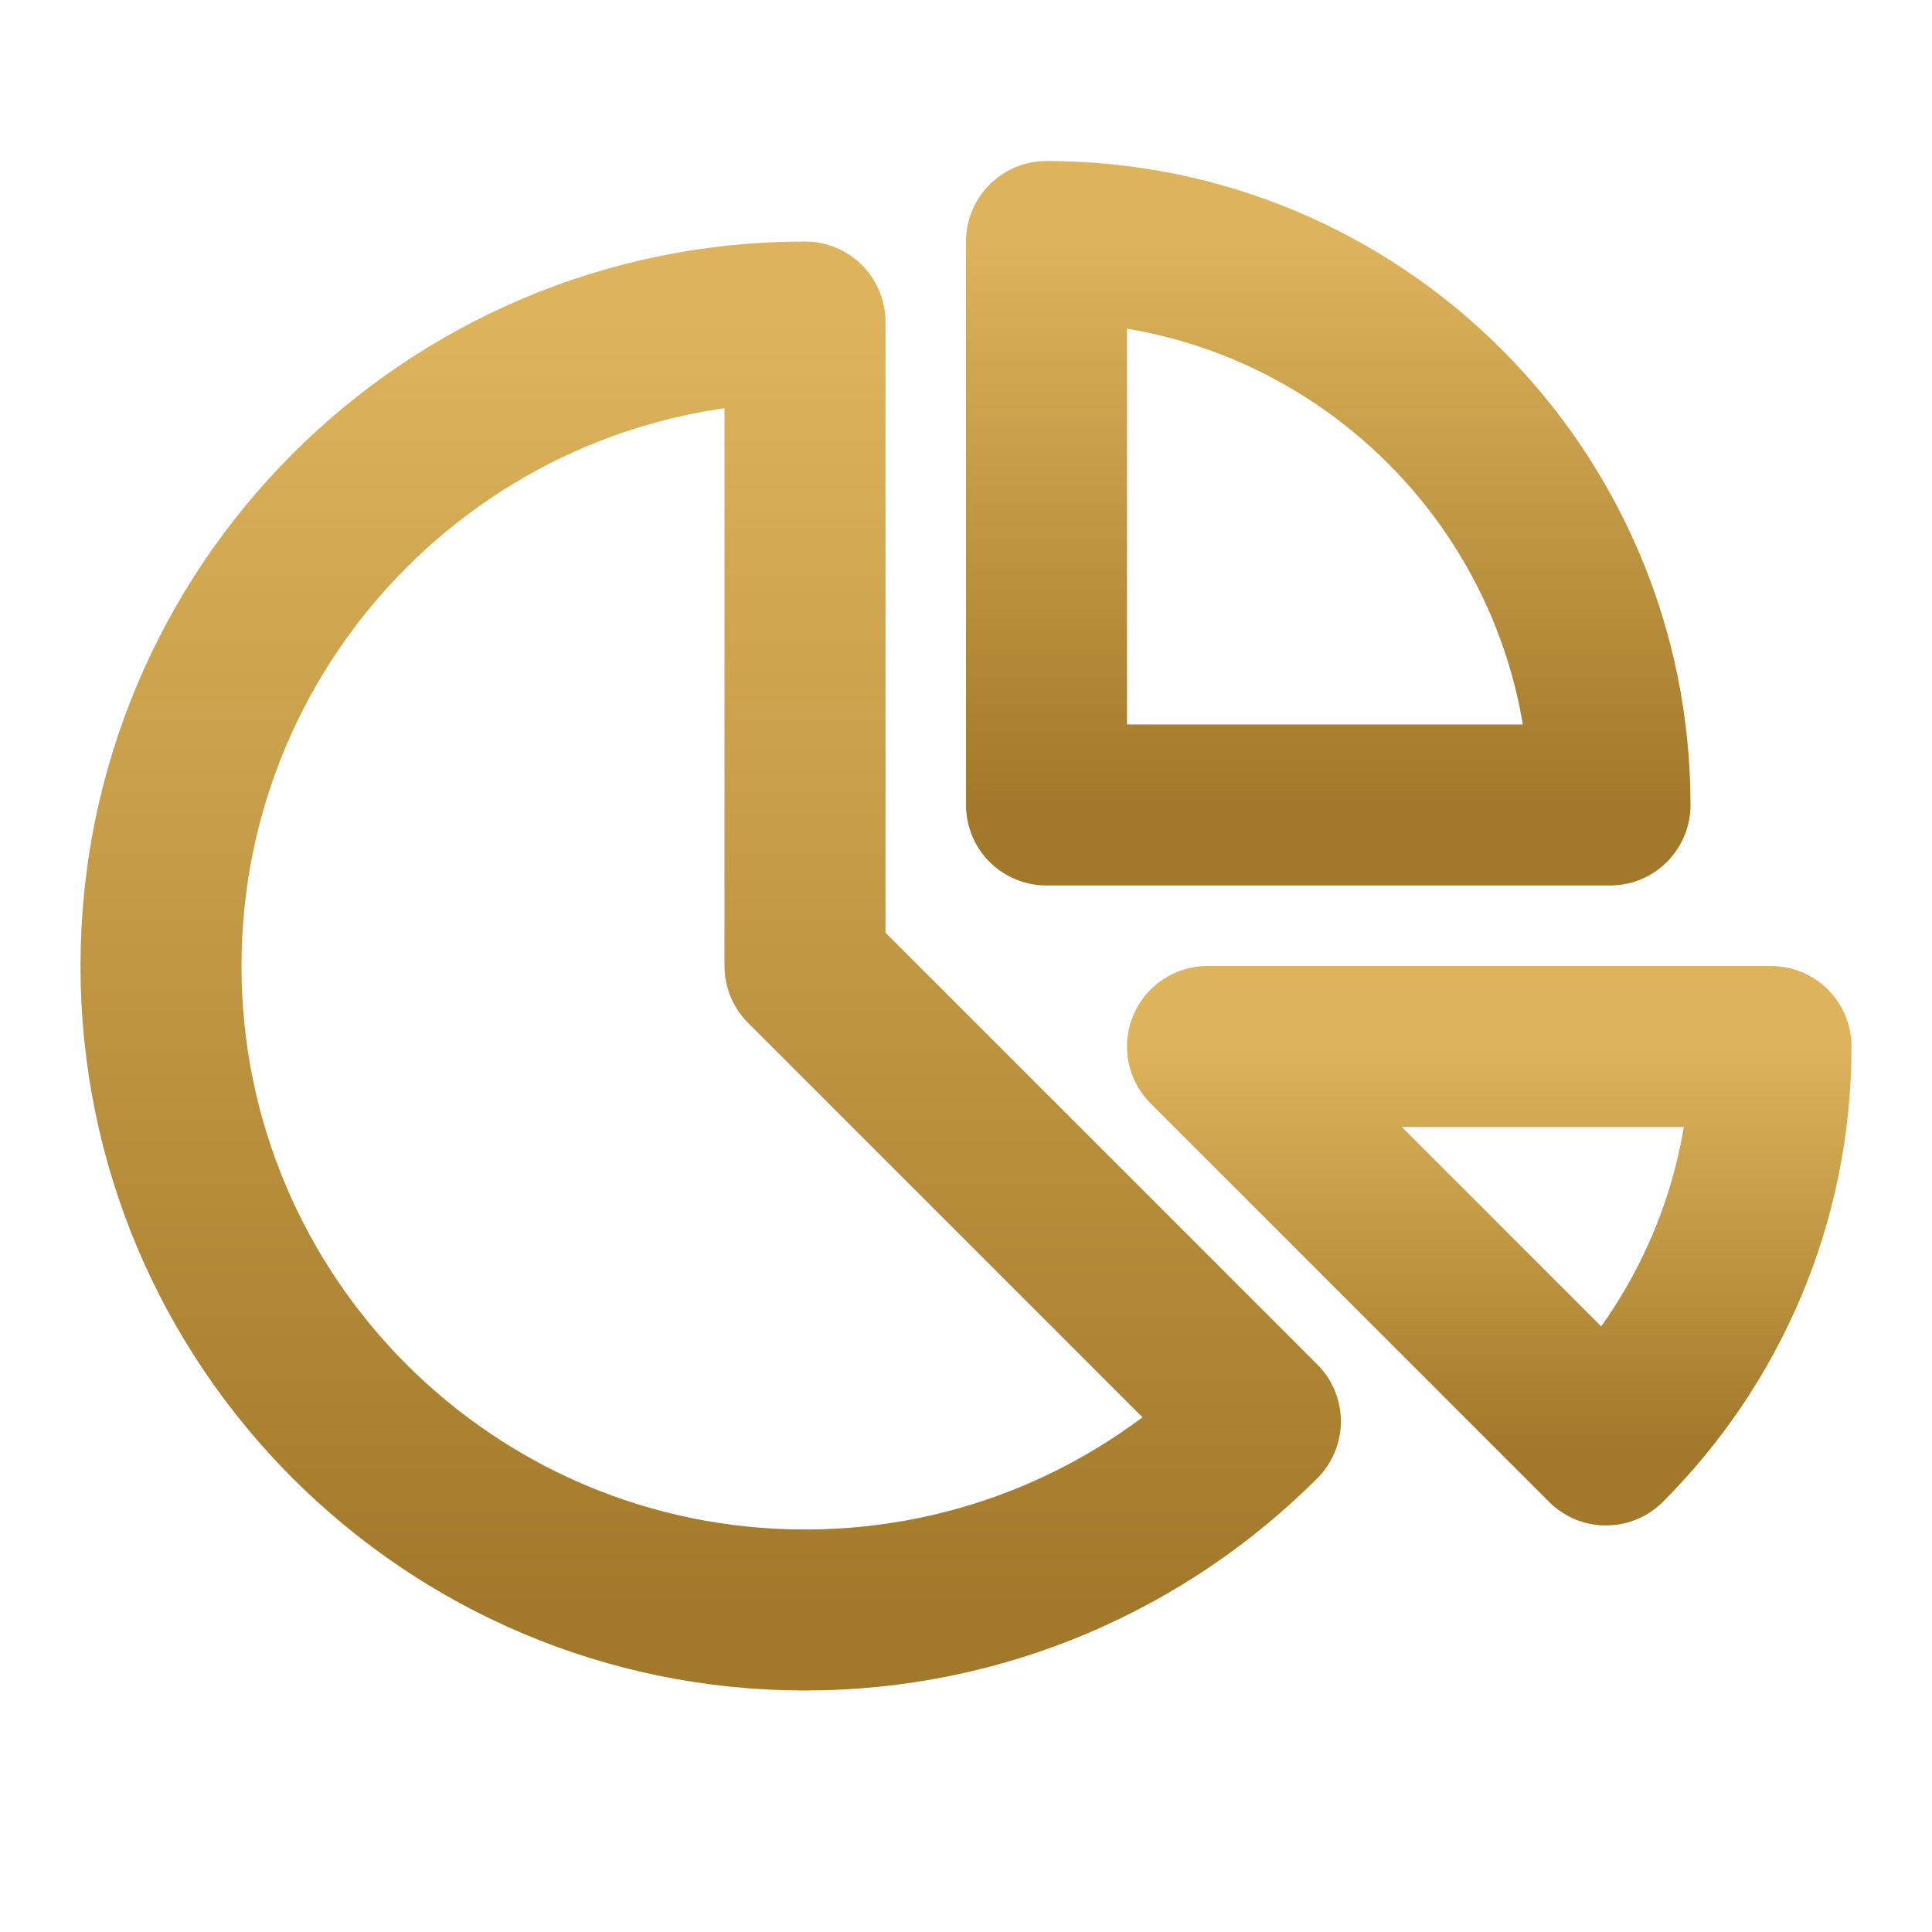 <svg width="800" height="800" viewBox="0 0 800 800" fill="none" xmlns="http://www.w3.org/2000/svg">
<path d="M664.99 598.322L500 433.332H733.333C733.333 497.765 707.217 556.099 664.99 598.322Z" stroke="url(#paint0_linear_431_3372)" stroke-width="66.667" stroke-linecap="round" stroke-linejoin="round"/>
<path d="M666.667 333.333C666.667 204.467 562.201 100 433.334 100V333.333H666.667Z" stroke="url(#paint1_linear_431_3372)" stroke-width="66.667" stroke-linecap="round" stroke-linejoin="round"/>
<path d="M66.666 399.999C66.666 547.275 186.057 666.665 333.333 666.665C406.969 666.665 473.636 636.819 521.896 588.562L333.333 399.999V133.332C186.057 133.332 66.666 252.723 66.666 399.999Z" stroke="url(#paint2_linear_431_3372)" stroke-width="66.667" stroke-linecap="round" stroke-linejoin="round"/>
<defs>
<linearGradient id="paint0_linear_431_3372" x1="616.667" y1="433.332" x2="616.667" y2="598.322" gradientUnits="userSpaceOnUse">
<stop stop-color="#DDB45C"/>
<stop offset="1" stop-color="#A2792A"/>
</linearGradient>
<linearGradient id="paint1_linear_431_3372" x1="550.001" y1="100" x2="550.001" y2="333.333" gradientUnits="userSpaceOnUse">
<stop stop-color="#DDB45C"/>
<stop offset="1" stop-color="#A2792A"/>
</linearGradient>
<linearGradient id="paint2_linear_431_3372" x1="294.281" y1="133.332" x2="294.281" y2="666.665" gradientUnits="userSpaceOnUse">
<stop stop-color="#DDB45C"/>
<stop offset="1" stop-color="#A2792A"/>
</linearGradient>
</defs>
</svg>
